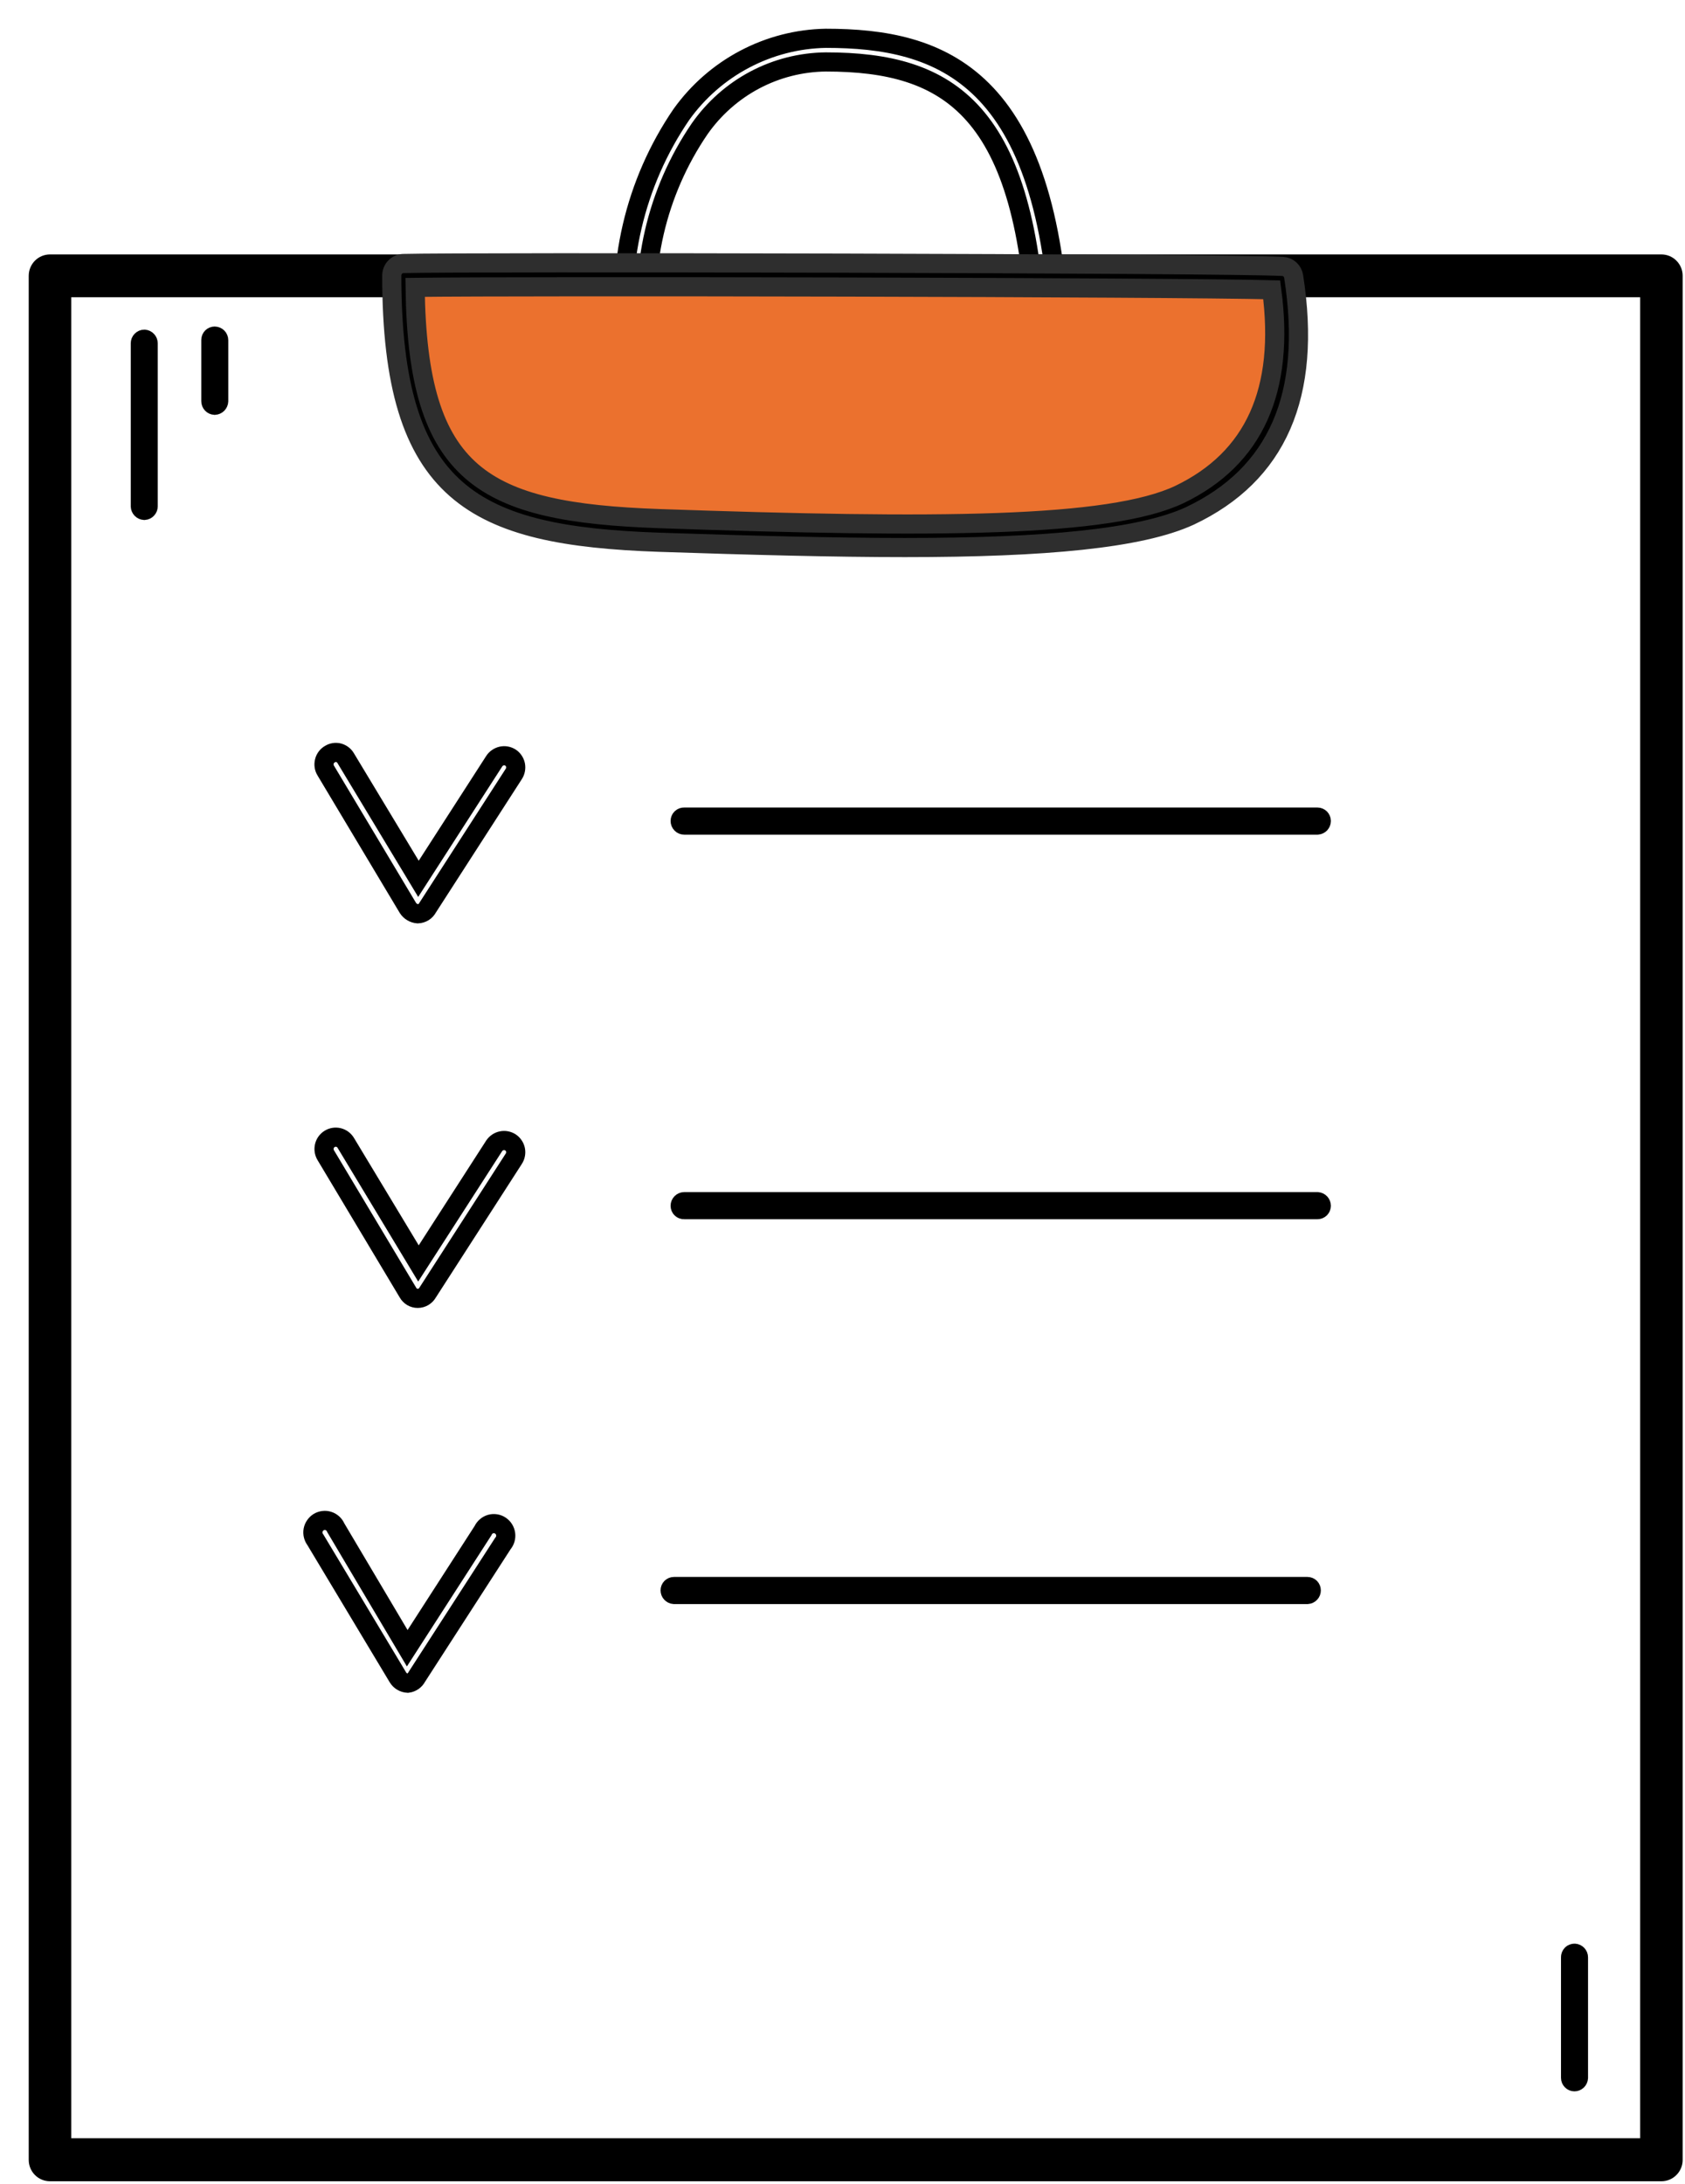<svg width="44" height="57" viewBox="0 0 44 57" fill="none" xmlns="http://www.w3.org/2000/svg">
<g id="step2 icon">
<path id="Vector" d="M16.672 9.37C16.598 9.371 16.526 9.345 16.47 9.296C16.414 9.248 16.377 9.18 16.366 9.106C16.063 6.958 16.572 4.774 17.792 2.989C18.225 2.384 18.791 1.89 19.446 1.545C20.1 1.2 20.825 1.013 21.563 1C24.582 1 27.407 1.963 27.688 8.942C27.689 8.983 27.683 9.023 27.669 9.061C27.655 9.1 27.634 9.134 27.607 9.164C27.58 9.194 27.547 9.218 27.511 9.235C27.474 9.252 27.435 9.262 27.395 9.263C27.355 9.265 27.315 9.259 27.277 9.245C27.24 9.231 27.205 9.21 27.176 9.182C27.146 9.155 27.122 9.122 27.105 9.085C27.089 9.048 27.079 9.008 27.078 8.968C26.829 2.85 24.787 1.617 21.563 1.617C20.917 1.624 20.282 1.785 19.71 2.088C19.138 2.391 18.645 2.827 18.271 3.36C17.142 5.013 16.675 7.037 16.964 9.024C16.97 9.064 16.968 9.105 16.959 9.145C16.95 9.184 16.932 9.221 16.909 9.254C16.885 9.287 16.855 9.314 16.821 9.336C16.787 9.357 16.748 9.371 16.709 9.377L16.672 9.37Z" stroke="black" stroke-width="0.5" stroke-miterlimit="10"/>
<path id="Vector_2" d="M43.384 7.199H1.305V56.371H43.384V7.199Z" stroke="black" stroke-width="0.5" stroke-miterlimit="10"/>
<path id="Vector_3" d="M43.689 56.377V7.199C43.689 7.117 43.657 7.039 43.599 6.981C43.542 6.923 43.465 6.891 43.384 6.891H1.305C1.224 6.891 1.147 6.923 1.089 6.981C1.032 7.039 1 7.117 1 7.199V56.377C1 56.459 1.032 56.537 1.089 56.595C1.147 56.653 1.224 56.685 1.305 56.685H43.384C43.465 56.685 43.542 56.653 43.599 56.595C43.657 56.537 43.689 56.459 43.689 56.377ZM1.61 7.508H43.079V56.062H1.61V7.508Z" stroke="black" stroke-width="0.5" stroke-miterlimit="10"/>
<path id="Vector_4" d="M30.936 13.191C29.069 14.066 24.551 14.103 17.244 13.82C12.533 13.656 10.566 12.712 10.566 7.174C12.178 7.124 32.026 7.174 33.513 7.25C33.893 9.88 33.289 12.077 30.936 13.191Z" fill="#EB712E" stroke="black" stroke-width="0.5" stroke-miterlimit="10"/>
<path id="Vector_5" d="M31.067 13.468C33.351 12.391 34.266 10.321 33.781 7.218C33.771 7.147 33.737 7.082 33.684 7.034C33.632 6.986 33.565 6.957 33.494 6.954C32.019 6.872 12.06 6.834 10.529 6.878C10.448 6.881 10.372 6.916 10.317 6.975C10.261 7.033 10.23 7.112 10.23 7.193C10.23 12.933 12.383 13.984 17.207 14.154C19.646 14.235 21.788 14.292 23.63 14.292C27.302 14.292 29.779 14.059 31.067 13.468ZM33.208 7.564C33.557 10.195 32.748 11.97 30.799 12.907C28.982 13.77 24.445 13.789 17.219 13.537C12.601 13.373 10.902 12.429 10.84 7.501C13.647 7.464 30.607 7.495 33.208 7.564Z" stroke="#2E2E2E" stroke-width="0.5" stroke-miterlimit="10"/>
<path id="Vector_6" d="M3.769 13.323C3.742 13.321 3.716 13.31 3.696 13.29C3.677 13.27 3.665 13.244 3.664 13.216V8.961C3.664 8.933 3.675 8.906 3.695 8.886C3.714 8.866 3.741 8.854 3.769 8.854C3.796 8.856 3.822 8.868 3.84 8.888C3.859 8.908 3.869 8.934 3.869 8.961V13.216C3.869 13.243 3.859 13.27 3.84 13.289C3.822 13.309 3.796 13.321 3.769 13.323Z" stroke="black" stroke-width="0.5" stroke-miterlimit="10"/>
<path id="Vector_7" d="M5.605 10.579C5.578 10.577 5.553 10.565 5.535 10.546C5.516 10.526 5.506 10.499 5.506 10.472V8.873C5.506 8.847 5.516 8.821 5.535 8.802C5.554 8.783 5.579 8.773 5.605 8.773C5.633 8.773 5.66 8.784 5.68 8.804C5.7 8.824 5.711 8.851 5.711 8.88V10.472C5.71 10.5 5.698 10.526 5.679 10.546C5.659 10.566 5.633 10.577 5.605 10.579Z" stroke="black" stroke-width="0.5" stroke-miterlimit="10"/>
<path id="Vector_8" d="M41.112 54.338C41.086 54.338 41.06 54.327 41.042 54.308C41.023 54.289 41.012 54.264 41.012 54.237V51.09C41.011 51.076 41.014 51.062 41.019 51.048C41.024 51.035 41.031 51.023 41.041 51.013C41.051 51.002 41.063 50.995 41.077 50.99C41.09 50.985 41.104 50.982 41.118 50.983C41.145 50.985 41.17 50.997 41.189 51.017C41.208 51.037 41.218 51.063 41.218 51.09V54.237C41.216 54.264 41.204 54.29 41.185 54.309C41.165 54.328 41.139 54.338 41.112 54.338Z" stroke="black" stroke-width="0.5" stroke-miterlimit="10"/>
<path id="Vector_9" d="M10.908 23.852C10.857 23.848 10.807 23.832 10.763 23.806C10.719 23.78 10.681 23.744 10.653 23.701L8.506 20.113C8.484 20.078 8.47 20.04 8.464 19.999C8.458 19.958 8.46 19.917 8.47 19.877C8.479 19.837 8.497 19.8 8.521 19.767C8.546 19.734 8.576 19.706 8.612 19.686C8.646 19.664 8.684 19.65 8.723 19.644C8.763 19.637 8.804 19.639 8.843 19.649C8.881 19.659 8.918 19.677 8.95 19.702C8.982 19.726 9.009 19.757 9.029 19.793L10.927 22.939L12.906 19.868C12.95 19.8 13.02 19.752 13.099 19.734C13.178 19.716 13.26 19.731 13.329 19.774C13.363 19.796 13.392 19.825 13.414 19.858C13.437 19.892 13.453 19.93 13.461 19.969C13.469 20.009 13.469 20.05 13.461 20.09C13.454 20.13 13.438 20.168 13.416 20.202L11.169 23.688C11.144 23.736 11.107 23.777 11.061 23.806C11.015 23.834 10.962 23.85 10.908 23.852Z" stroke="black" stroke-width="0.5" stroke-miterlimit="10"/>
<path id="Vector_10" d="M34.403 21.536H17.866C17.838 21.536 17.812 21.525 17.792 21.505C17.772 21.485 17.761 21.457 17.761 21.429C17.761 21.415 17.764 21.402 17.769 21.389C17.774 21.376 17.782 21.365 17.792 21.355C17.802 21.346 17.814 21.339 17.826 21.334C17.839 21.329 17.853 21.328 17.866 21.328H34.403C34.429 21.328 34.455 21.339 34.474 21.358C34.492 21.377 34.503 21.402 34.503 21.429C34.503 21.456 34.492 21.483 34.474 21.503C34.455 21.522 34.43 21.534 34.403 21.536Z" stroke="black" stroke-width="0.5" stroke-miterlimit="10"/>
<path id="Vector_11" d="M10.908 33.89C10.856 33.89 10.805 33.876 10.76 33.85C10.716 33.823 10.678 33.785 10.653 33.739L8.506 30.152C8.464 30.082 8.451 29.998 8.47 29.918C8.489 29.838 8.539 29.77 8.609 29.727C8.678 29.684 8.761 29.672 8.84 29.691C8.919 29.71 8.987 29.761 9.029 29.831L10.927 32.978L12.906 29.906C12.952 29.839 13.021 29.792 13.1 29.776C13.179 29.759 13.261 29.775 13.329 29.818C13.363 29.841 13.392 29.869 13.414 29.903C13.437 29.936 13.453 29.974 13.461 30.014C13.469 30.054 13.469 30.095 13.461 30.135C13.454 30.174 13.438 30.212 13.416 30.246L11.17 33.733C11.144 33.78 11.106 33.82 11.06 33.848C11.014 33.875 10.962 33.89 10.908 33.89Z" stroke="black" stroke-width="0.5" stroke-miterlimit="10"/>
<path id="Vector_12" d="M34.403 31.574H17.866C17.853 31.575 17.839 31.573 17.826 31.568C17.814 31.564 17.802 31.556 17.792 31.547C17.782 31.538 17.774 31.526 17.769 31.514C17.764 31.501 17.761 31.487 17.761 31.473C17.761 31.445 17.772 31.418 17.792 31.398C17.812 31.378 17.838 31.366 17.866 31.366H34.403C34.43 31.368 34.455 31.38 34.474 31.4C34.492 31.42 34.503 31.446 34.503 31.473C34.503 31.5 34.492 31.526 34.474 31.545C34.455 31.564 34.429 31.574 34.403 31.574Z" stroke="black" stroke-width="0.5" stroke-miterlimit="10"/>
<path id="Vector_13" d="M10.647 43.935C10.595 43.932 10.545 43.917 10.501 43.891C10.456 43.865 10.419 43.828 10.392 43.784L8.238 40.196C8.211 40.161 8.191 40.121 8.18 40.077C8.169 40.034 8.167 39.988 8.175 39.944C8.183 39.9 8.2 39.858 8.226 39.821C8.251 39.785 8.283 39.754 8.321 39.73C8.36 39.707 8.402 39.693 8.446 39.688C8.49 39.682 8.535 39.687 8.577 39.701C8.619 39.714 8.658 39.737 8.691 39.767C8.724 39.797 8.75 39.834 8.767 39.875L10.634 43.022L12.614 39.951C12.632 39.91 12.66 39.874 12.694 39.845C12.727 39.815 12.767 39.794 12.81 39.781C12.853 39.769 12.898 39.766 12.942 39.773C12.986 39.779 13.028 39.796 13.065 39.82C13.102 39.845 13.134 39.877 13.158 39.915C13.182 39.953 13.198 39.996 13.204 40.041C13.21 40.085 13.207 40.13 13.194 40.174C13.181 40.217 13.159 40.257 13.13 40.291L10.883 43.771C10.86 43.816 10.826 43.853 10.785 43.882C10.744 43.91 10.696 43.929 10.647 43.935Z" stroke="black" stroke-width="0.5" stroke-miterlimit="10"/>
<path id="Vector_14" d="M34.141 41.619H17.599C17.572 41.617 17.546 41.605 17.528 41.585C17.509 41.565 17.499 41.539 17.499 41.512C17.499 41.485 17.509 41.459 17.528 41.44C17.547 41.422 17.572 41.411 17.599 41.411H34.141C34.168 41.411 34.193 41.422 34.212 41.44C34.23 41.459 34.241 41.485 34.241 41.512C34.241 41.539 34.231 41.565 34.212 41.585C34.194 41.605 34.168 41.617 34.141 41.619Z" stroke="black" stroke-width="0.5" stroke-miterlimit="10"/>
</g>
</svg>
